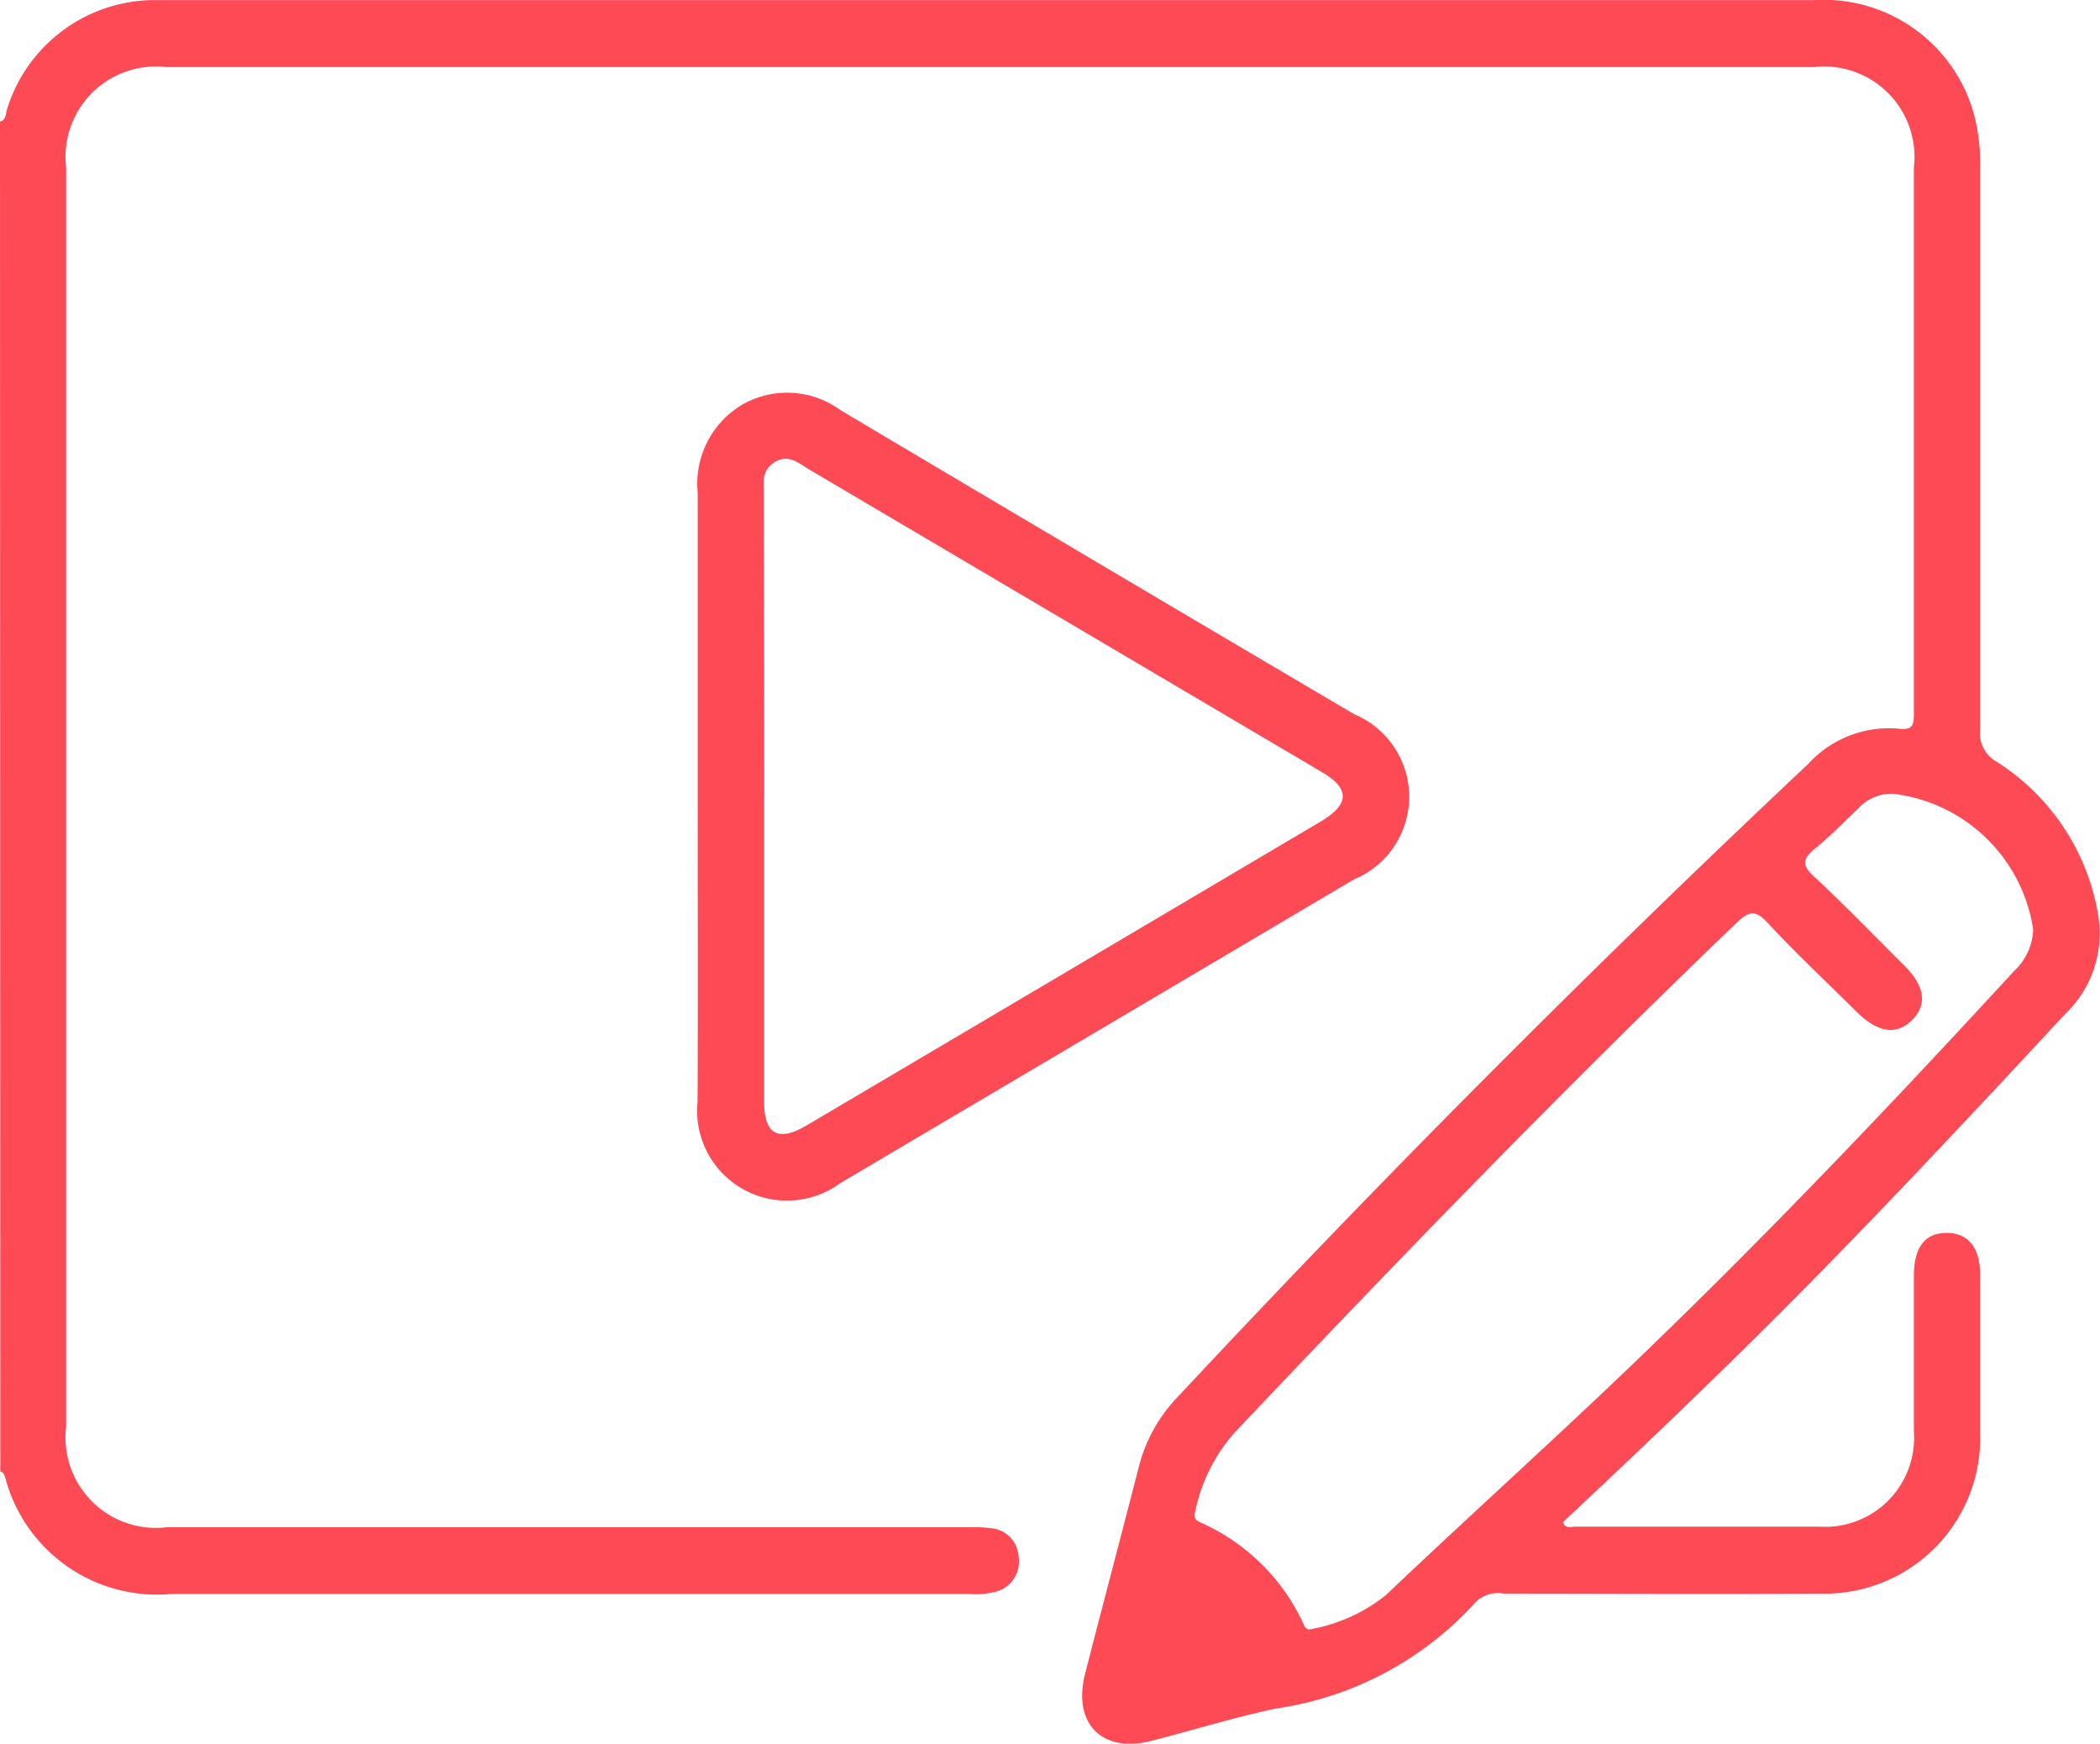 <svg xmlns="http://www.w3.org/2000/svg" width="20.898" height="17.35" viewBox="0 0 20.898 17.35">
  <g id="Group_66074" data-name="Group 66074" transform="translate(-385.087 -792.451)">
    <path id="Path_106853" data-name="Path 106853" d="M385.087,793.662c.067-.021.056-.087.073-.134a1.542,1.542,0,0,1,1.436-1.076c.047,0,.1,0,.143,0h16.4a1.551,1.551,0,0,1,1.593,1.14,1.933,1.933,0,0,1,.06.525q0,2.8,0,5.591a.328.328,0,0,0,.168.325,2.241,2.241,0,0,1,1.006,1.518,1.105,1.105,0,0,1-.325.987c-.836.9-1.676,1.8-2.542,2.679-.8.812-1.625,1.6-2.459,2.381.027.07.083.043.123.044.809,0,1.619,0,2.428,0a.886.886,0,0,0,.942-.947c0-.517,0-1.034,0-1.551,0-.282.11-.424.324-.425s.335.144.335.418c0,.524,0,1.048,0,1.571a1.548,1.548,0,0,1-1.6,1.6c-1.047.007-2.095,0-3.142,0a.314.314,0,0,0-.279.086,3.321,3.321,0,0,1-1.988,1.058c-.417.089-.827.216-1.241.322-.489.126-.784-.175-.656-.671.177-.69.36-1.378.537-2.068a1.55,1.55,0,0,1,.384-.684q3.036-3.252,6.276-6.3a1.085,1.085,0,0,1,.9-.349c.143.017.15-.043.15-.156,0-1.027,0-2.054,0-3.081q0-1.174,0-2.347a.9.9,0,0,0-.991-1H386.739a.9.9,0,0,0-.994,1q0,6.265,0,12.529a.9.9,0,0,0,1.009,1h7.958a1.657,1.657,0,0,1,.244.011.3.3,0,0,1,.268.288.309.309,0,0,1-.227.343.769.769,0,0,1-.263.022H386.8a1.562,1.562,0,0,1-1.662-1.161c-.01-.026-.016-.051-.048-.056Zm18.844,6.688a.444.444,0,0,0-.351.145c-.143.135-.28.279-.432.4-.117.1-.139.158-.012.275.309.286.6.589.9.887.208.207.233.394.076.547s-.342.12-.549-.085c-.294-.292-.6-.578-.88-.88-.116-.123-.176-.138-.31-.01-1.718,1.649-3.374,3.357-5.009,5.087a1.7,1.7,0,0,0-.382.771c-.02.075.007.094.062.118a2.035,2.035,0,0,1,1.009.993c.024.048.032.08.1.06a1.66,1.66,0,0,0,.728-.337c.685-.651,1.385-1.286,2.073-1.934,1.451-1.367,2.827-2.807,4.176-4.274a.589.589,0,0,0,.19-.414A1.6,1.6,0,0,0,403.931,800.35Z" transform="translate(0 0)" fill="#fe4a55"/>
    <path id="Path_106854" data-name="Path 106854" d="M404.778,807.545c0-1.006,0-2.012,0-3.018a.916.916,0,0,1,.444-.878.9.9,0,0,1,.98.057q2.553,1.517,5.111,3.025a.89.89,0,0,1-.007,1.644q-2.556,1.512-5.113,3.023a.894.894,0,0,1-1.416-.815C404.781,809.571,404.778,808.558,404.778,807.545Zm.661,0q0,1.519,0,3.038c0,.328.139.406.422.239q2.557-1.51,5.113-3.022c.294-.174.3-.33.006-.5l-5.1-3.01c-.1-.061-.2-.151-.335-.069s-.11.207-.11.328Q405.439,806.048,405.44,807.547Z" transform="translate(-12.748 -7.172)" fill="#fe4a55"/>
  </g>
</svg>
